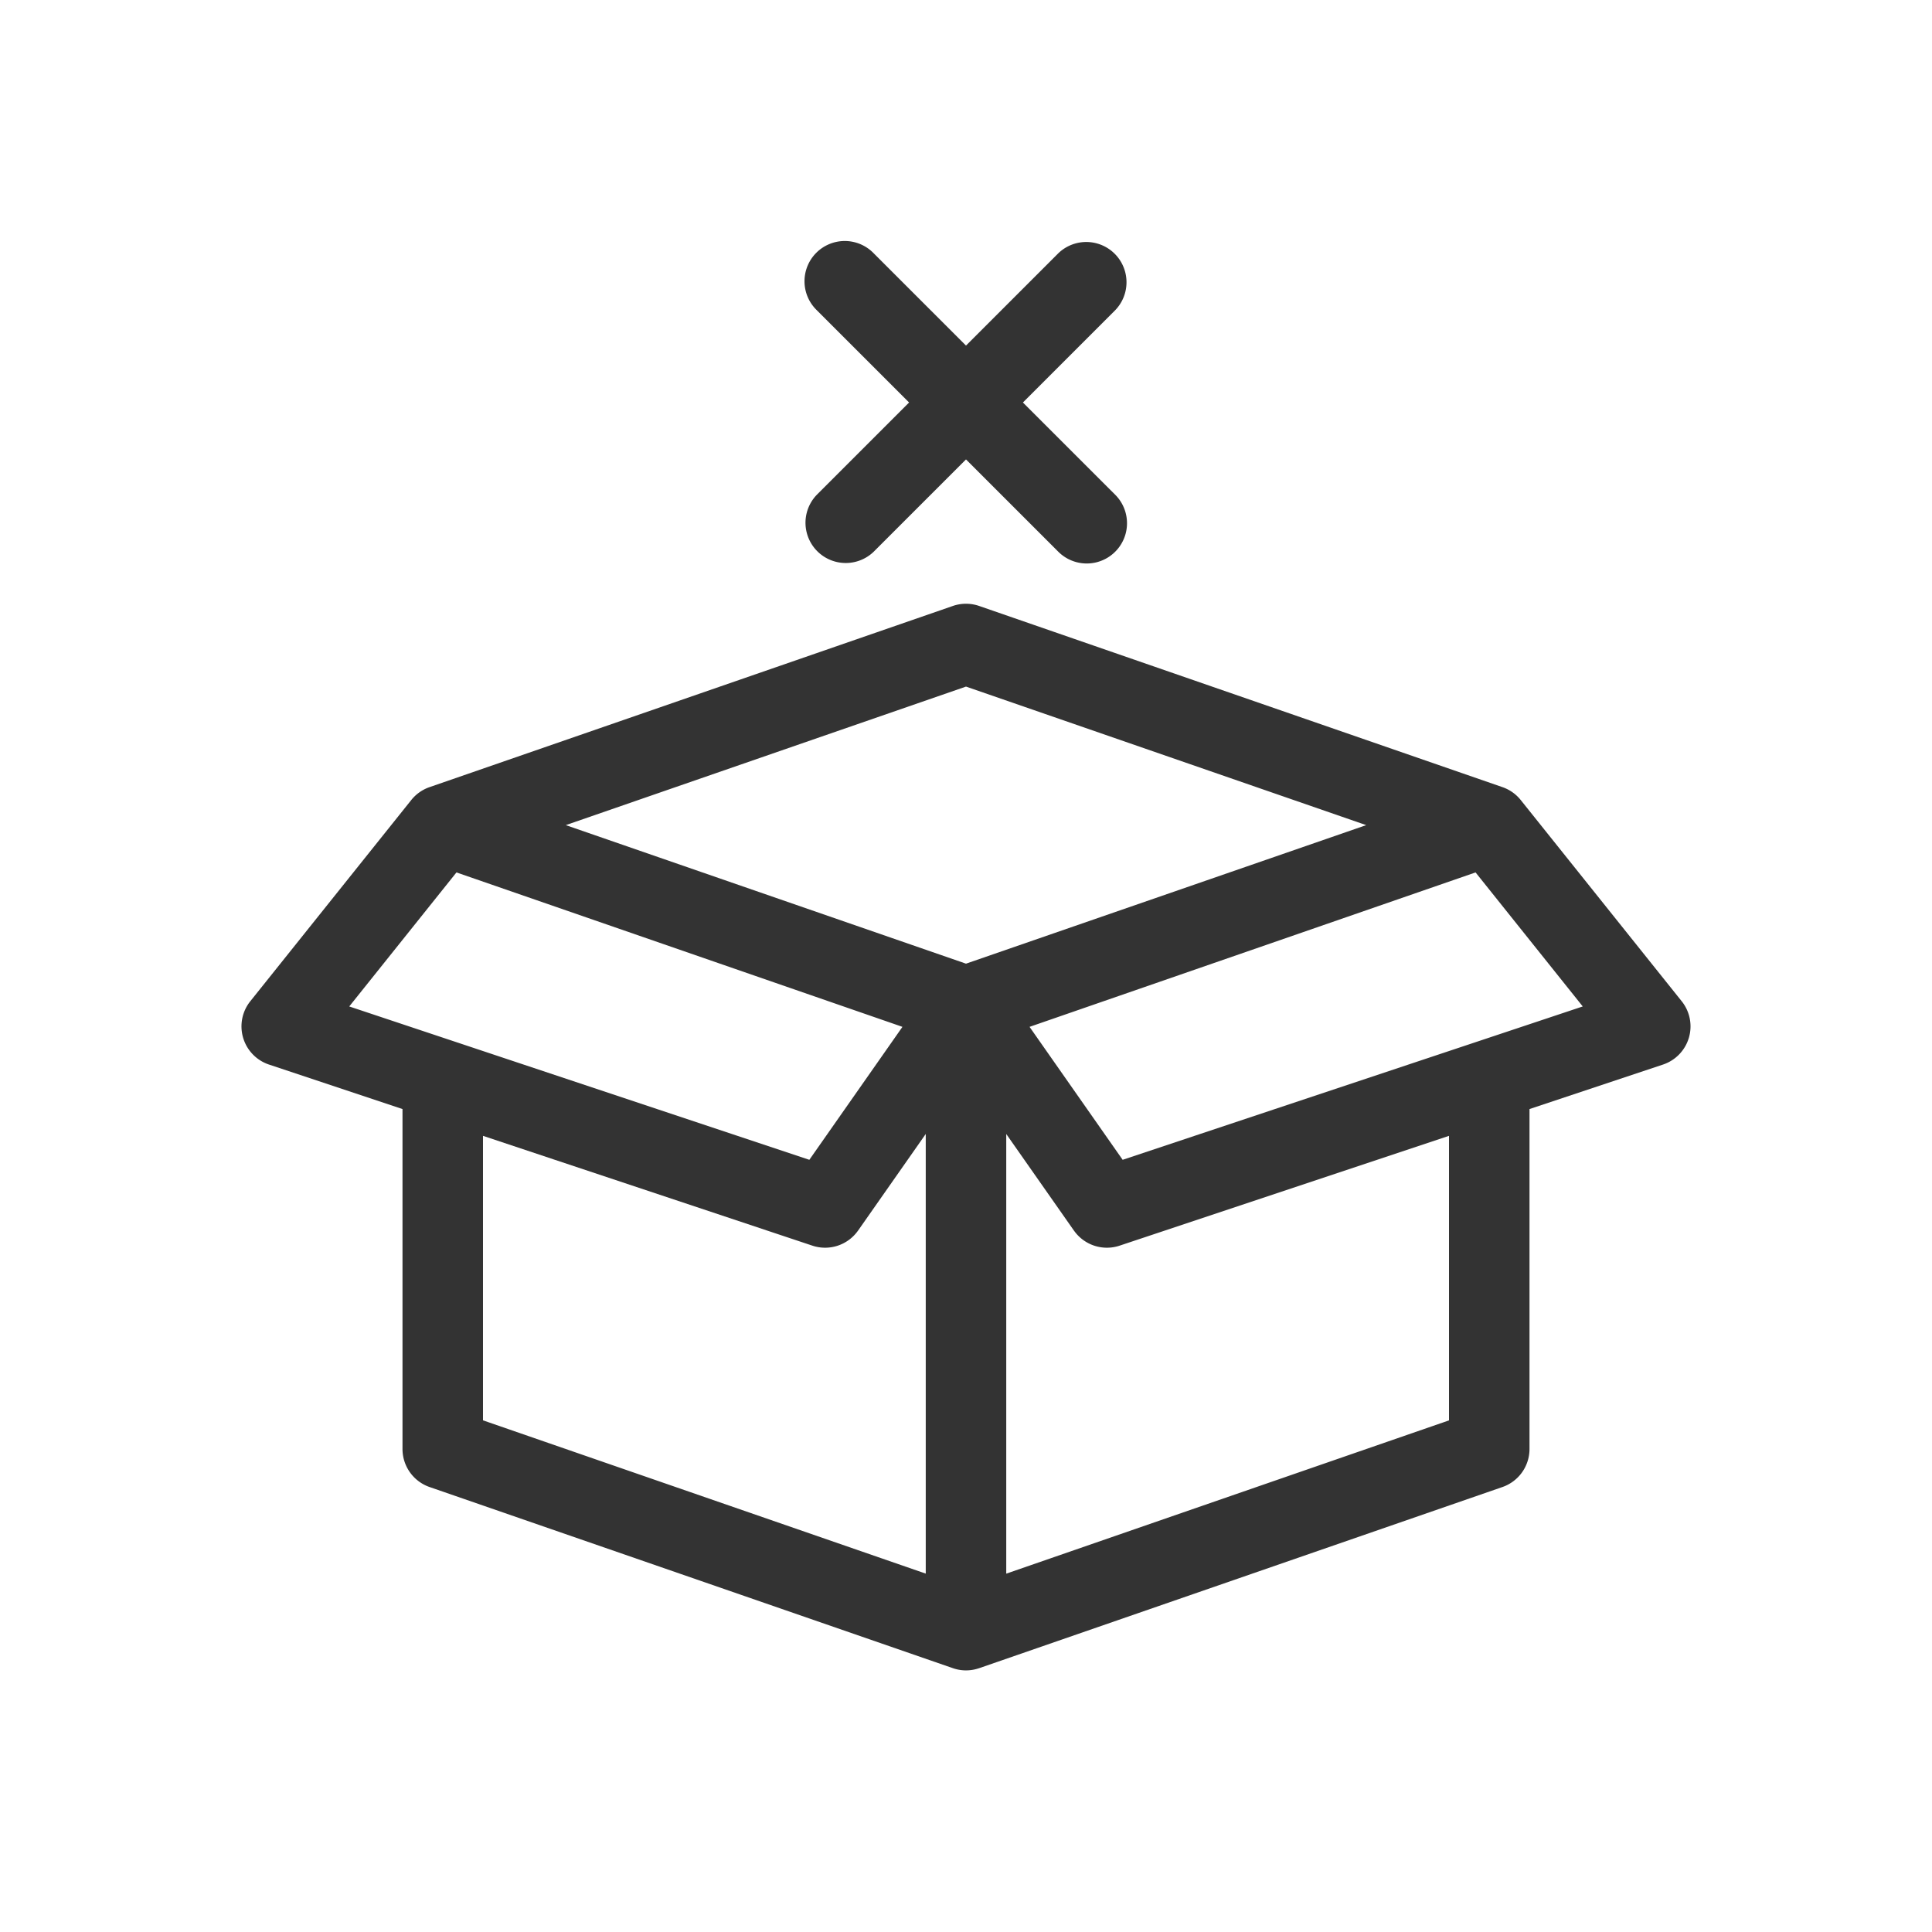 <svg xmlns="http://www.w3.org/2000/svg" width="48" height="48" fill="none"><path fill="#333" d="M27.707 7.707a1 1 0 0 0-1.414-1.414L24 8.586l-2.293-2.293a1 1 0 1 0-1.414 1.414L22.586 10l-2.293 2.293a1 1 0 0 0 1.414 1.414L24 11.414l2.293 2.293a1 1 0 1 0 1.414-1.415L25.414 10l2.293-2.293Z"/><path fill="#333" fill-rule="evenodd" d="M6.684 26.449 10 27.554V36a1 1 0 0 0 .673.945l12.992 4.497a.99.99 0 0 0 .637.011l.014-.004.015-.005 12.996-4.499A1 1 0 0 0 38 36v-8.446l3.316-1.105a1 1 0 0 0 .465-1.574l-4-5a1 1 0 0 0-.456-.32l-12.998-4.5a1 1 0 0 0-.654 0l-12.998 4.5a.999.999 0 0 0-.456.32l-4 5a1 1 0 0 0 .465 1.574Zm14.635 4.124 1.681-2.4v10.923l-11-3.808V28.22l8.184 2.728a1 1 0 0 0 1.135-.376ZM14.057 20.5 24 23.942l9.943-3.442L24 17.058 14.057 20.5Zm12.624 10.073L25 28.174v10.923l11-3.808V28.22l-8.184 2.728a1 1 0 0 1-1.135-.376ZM11.34 21.676l-2.663 3.329 5.511 1.837 5.92 1.973 2.313-3.303-.135-.047-10.946-3.79Zm27.983 3.329-2.663-3.33-11.081 3.837 2.313 3.303 11.431-3.81Z" clip-rule="evenodd"/></svg>